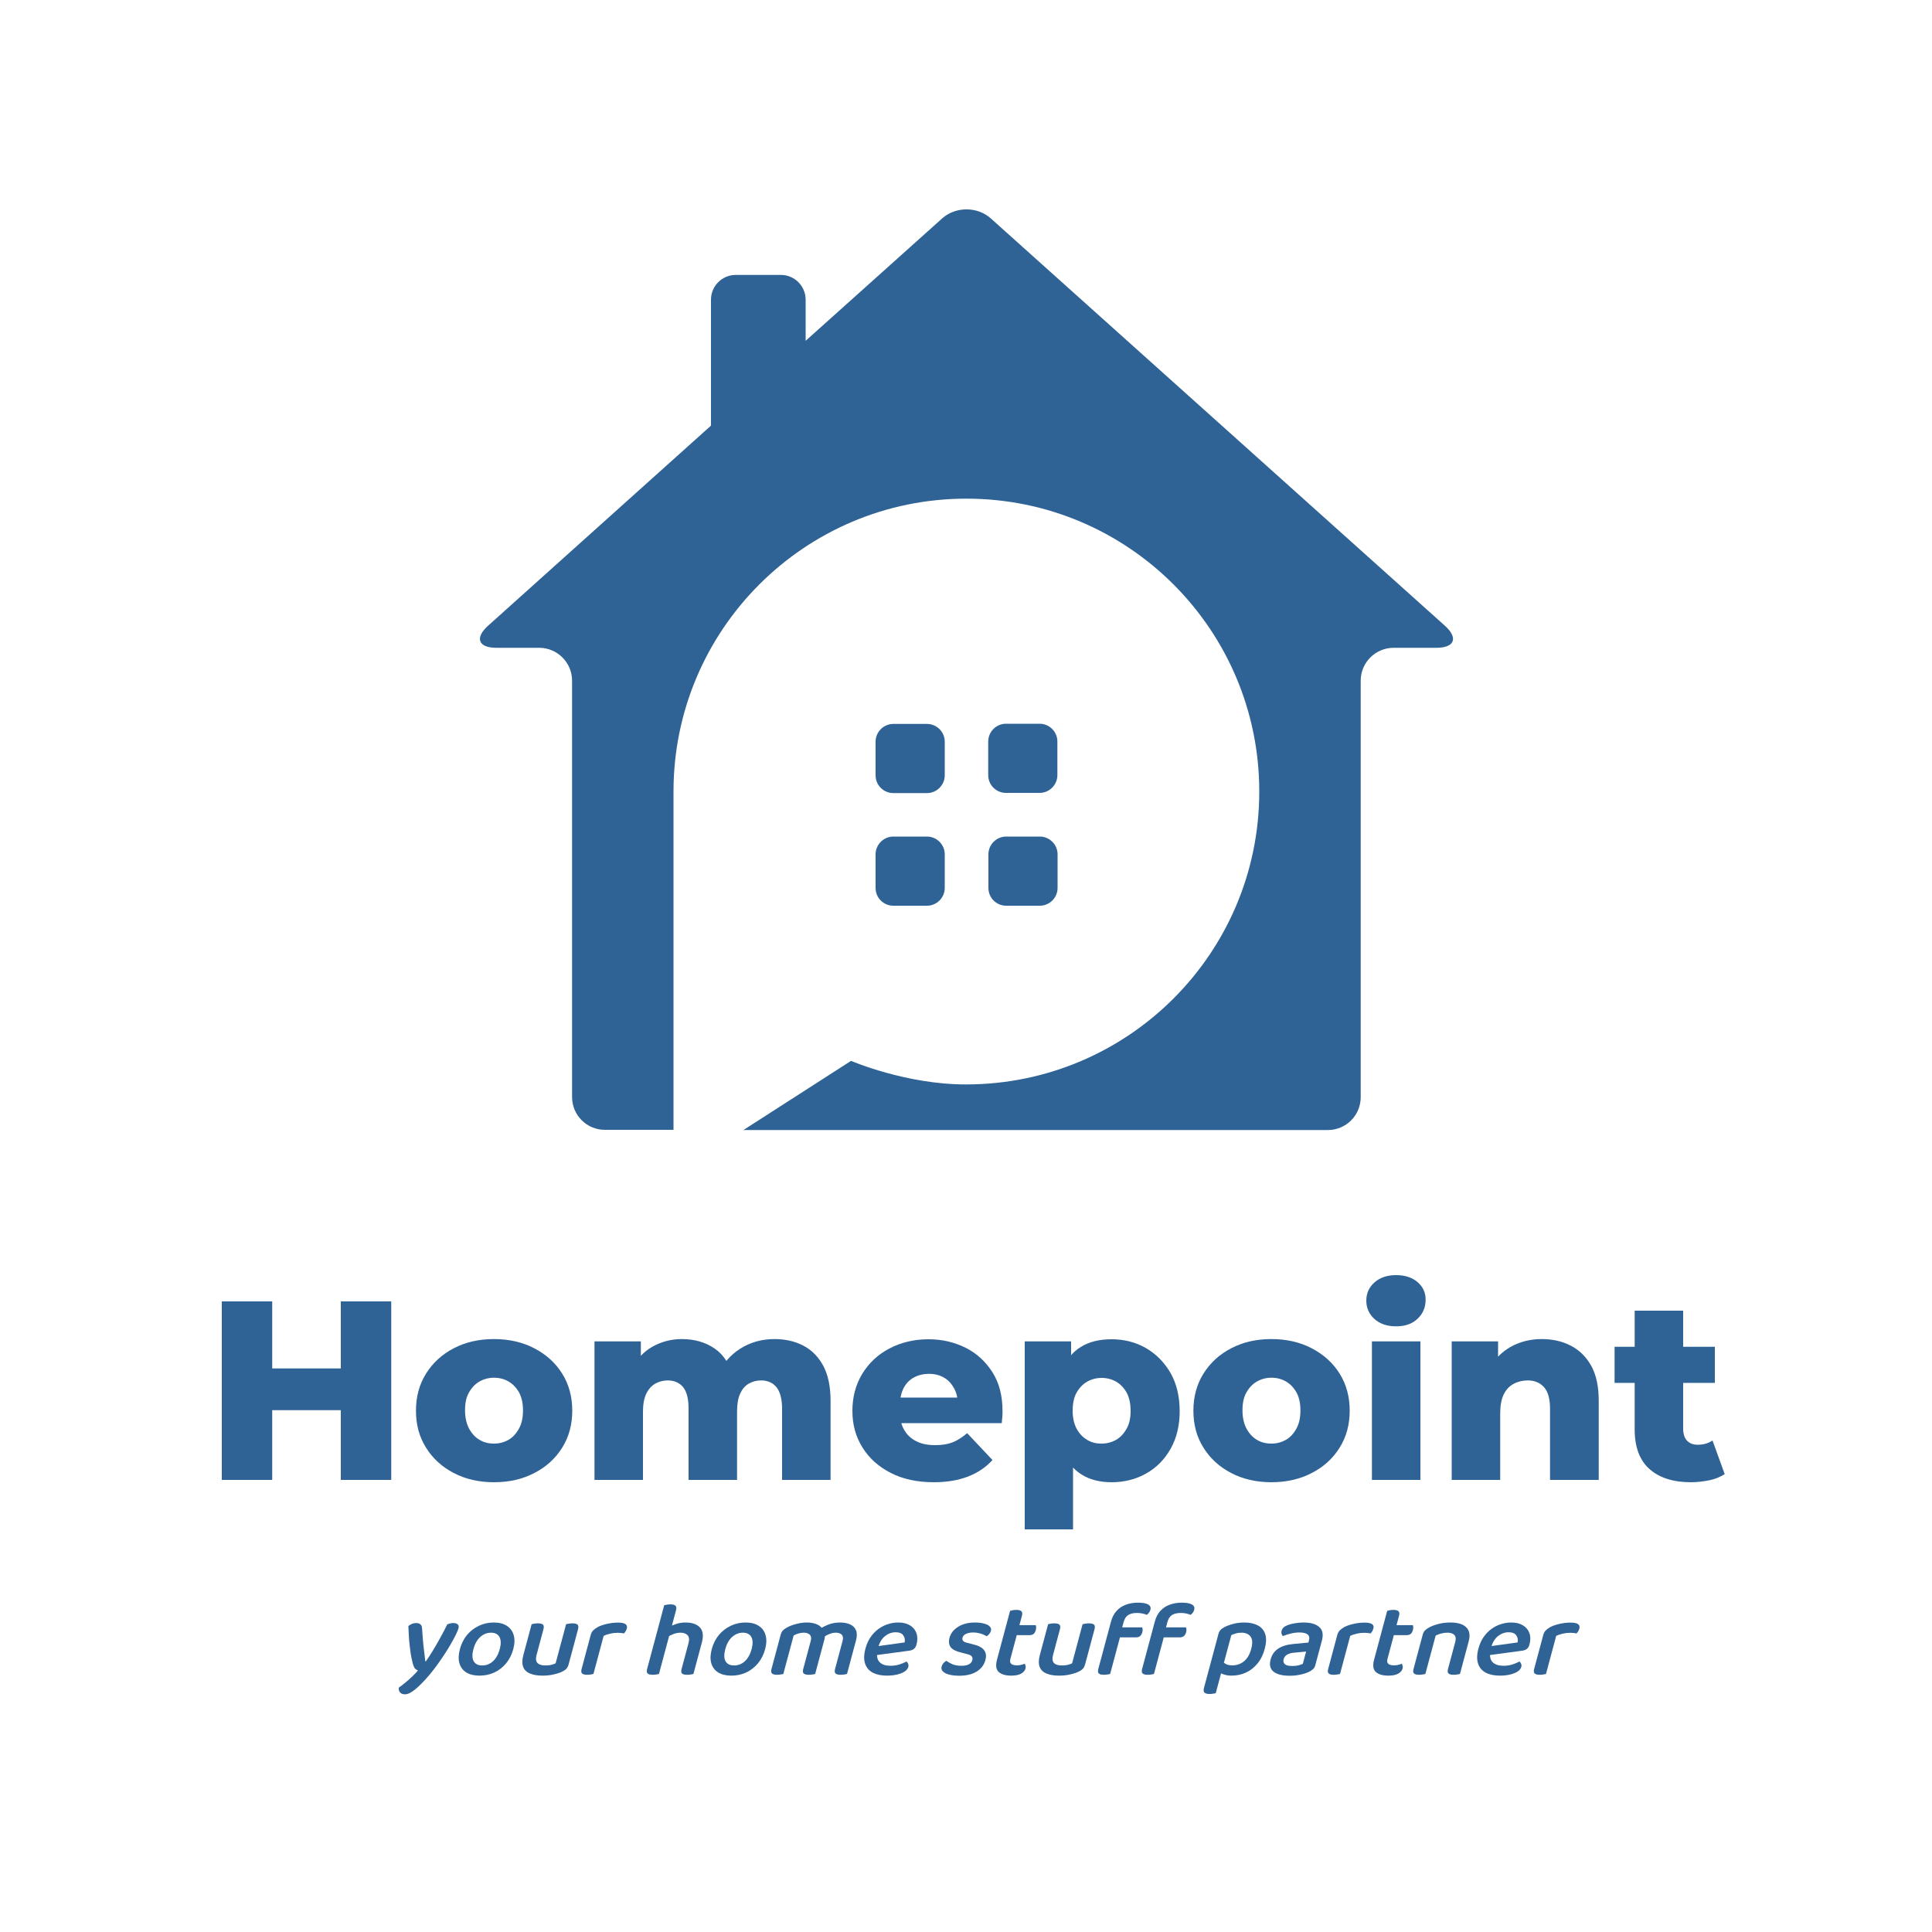 <svg width="248" height="248" viewBox="0 0 248 248" fill="none" xmlns="http://www.w3.org/2000/svg">
<path d="M126.852 99.498C126.852 100.762 127.869 101.779 129.134 101.779H133.449C134.714 101.779 135.73 100.738 135.73 99.498V95.182C135.73 93.918 134.689 92.901 133.449 92.901H129.134C127.869 92.901 126.852 93.942 126.852 95.182V99.498Z" fill="#2F6295"/>
<path d="M118.99 101.804C120.255 101.804 121.272 100.762 121.272 99.522V95.207C121.272 93.942 120.23 92.926 118.99 92.926H114.675C113.41 92.926 112.394 93.967 112.394 95.207V99.522C112.394 100.787 113.41 101.804 114.675 101.804H118.99Z" fill="#2F6295"/>
<path d="M129.158 107.384C127.894 107.384 126.877 108.426 126.877 109.666V113.981C126.877 115.246 127.894 116.262 129.158 116.262H133.474C134.738 116.262 135.755 115.221 135.755 113.981V109.666C135.755 108.401 134.714 107.384 133.474 107.384H129.158Z" fill="#2F6295"/>
<path d="M121.272 109.666C121.272 108.401 120.23 107.384 118.99 107.384H114.675C113.41 107.384 112.394 108.426 112.394 109.666V113.981C112.394 115.246 113.41 116.262 114.675 116.262H118.99C120.255 116.262 121.272 115.221 121.272 113.981V109.666Z" fill="#2F6295"/>
<path d="M185.479 80.327L127.199 28.049C125.463 26.486 122.661 26.486 120.925 28.049L103.416 43.747V38.465C103.416 36.729 102.002 35.29 100.242 35.29H94.438C92.702 35.29 91.264 36.704 91.264 38.465V54.634L62.645 80.327C60.909 81.89 61.405 83.154 63.711 83.154H69.217C71.548 83.154 73.433 85.064 73.433 87.37V140.814C73.433 143.146 75.317 145.03 77.649 145.03H86.453V101.606C86.453 80.848 103.292 64.009 124.05 64.009C144.832 64.009 161.646 80.848 161.646 101.606C161.646 122.363 144.807 139.178 124.05 139.202C116.312 139.227 109.244 136.177 109.244 136.177L95.43 145.055H170.45C172.782 145.055 174.666 143.17 174.666 140.839V87.37C174.666 85.039 176.576 83.154 178.882 83.154H184.388C186.719 83.154 187.215 81.89 185.479 80.327Z" fill="#2F6295"/>
<path d="M34.943 189.968H28.47V167.053H34.943V189.968ZM44.218 181.015H34.472V175.658H44.218V181.015ZM43.747 167.053H50.22V189.968H43.747V167.053Z" fill="#2F6295"/>
<path d="M63.414 190.266C61.479 190.266 59.743 189.869 58.23 189.075C56.718 188.282 55.552 187.215 54.684 185.826C53.816 184.438 53.394 182.875 53.394 181.09C53.394 179.304 53.816 177.717 54.684 176.328C55.552 174.939 56.742 173.848 58.23 173.079C59.743 172.286 61.454 171.889 63.414 171.889C65.348 171.889 67.084 172.286 68.597 173.079C70.11 173.873 71.3 174.939 72.168 176.328C73.036 177.717 73.458 179.304 73.458 181.09C73.458 182.85 73.036 184.438 72.168 185.826C71.3 187.215 70.11 188.306 68.597 189.075C67.084 189.869 65.373 190.266 63.414 190.266ZM63.414 185.306C64.108 185.306 64.728 185.132 65.298 184.81C65.844 184.487 66.29 183.991 66.638 183.346C66.985 182.702 67.134 181.933 67.134 181.04C67.134 180.122 66.96 179.354 66.638 178.758C66.29 178.138 65.844 177.667 65.298 177.345C64.753 177.022 64.108 176.849 63.414 176.849C62.719 176.849 62.099 177.022 61.529 177.345C60.983 177.667 60.537 178.138 60.19 178.758C59.842 179.378 59.694 180.122 59.694 181.04C59.694 181.933 59.867 182.702 60.19 183.346C60.537 183.991 60.983 184.487 61.529 184.81C62.099 185.157 62.719 185.306 63.414 185.306Z" fill="#2F6295"/>
<path d="M99.423 171.889C100.787 171.889 102.027 172.162 103.118 172.732C104.21 173.302 105.053 174.17 105.673 175.311C106.293 176.477 106.615 177.965 106.615 179.8V189.968H100.39V180.842C100.39 179.577 100.142 178.659 99.671 178.064C99.2 177.494 98.531 177.196 97.712 177.196C97.092 177.196 96.571 177.345 96.1 177.618C95.629 177.89 95.257 178.337 95.009 178.907C94.736 179.478 94.612 180.246 94.612 181.189V189.968H88.387V180.842C88.387 179.577 88.164 178.659 87.693 178.064C87.222 177.494 86.552 177.196 85.709 177.196C85.114 177.196 84.593 177.345 84.097 177.618C83.626 177.89 83.229 178.337 82.956 178.907C82.683 179.478 82.534 180.246 82.534 181.189V189.968H76.31V172.186H82.262V177.171L81.071 175.758C81.716 174.493 82.584 173.526 83.725 172.881C84.866 172.236 86.13 171.889 87.519 171.889C89.131 171.889 90.545 172.286 91.735 173.104C92.926 173.922 93.744 175.212 94.166 176.948L92.132 176.502C92.777 175.088 93.719 173.947 95.009 173.129C96.299 172.31 97.762 171.889 99.423 171.889Z" fill="#2F6295"/>
<path d="M119.858 190.266C117.75 190.266 115.89 189.869 114.353 189.075C112.79 188.282 111.575 187.19 110.707 185.802C109.839 184.413 109.418 182.85 109.418 181.114C109.418 179.329 109.839 177.742 110.682 176.353C111.526 174.964 112.691 173.873 114.154 173.104C115.618 172.335 117.304 171.914 119.189 171.914C120.925 171.914 122.512 172.286 123.95 173.005C125.389 173.724 126.53 174.79 127.398 176.154C128.266 177.518 128.687 179.18 128.687 181.139C128.687 181.362 128.687 181.61 128.662 181.883C128.638 182.156 128.613 182.429 128.588 182.677H114.551V179.403H125.29L122.934 180.321C122.958 179.527 122.81 178.833 122.487 178.238C122.165 177.642 121.743 177.171 121.198 176.849C120.652 176.526 120.007 176.353 119.263 176.353C118.494 176.353 117.825 176.526 117.254 176.849C116.684 177.171 116.262 177.642 115.965 178.238C115.667 178.833 115.518 179.552 115.518 180.346V181.288C115.518 182.156 115.692 182.925 116.064 183.545C116.436 184.19 116.932 184.661 117.626 185.008C118.296 185.355 119.114 185.504 120.057 185.504C120.95 185.504 121.694 185.38 122.314 185.132C122.934 184.884 123.529 184.487 124.149 183.966L127.398 187.414C126.579 188.331 125.538 189.026 124.298 189.522C123.008 190.018 121.545 190.266 119.858 190.266Z" fill="#2F6295"/>
<path d="M131.539 196.317V172.186H137.491V175.237L137.417 181.139L137.739 186.992V196.317H131.539ZM142.699 190.266C141.186 190.266 139.897 189.943 138.83 189.274C137.764 188.604 136.946 187.587 136.4 186.248C135.854 184.884 135.557 183.198 135.557 181.139C135.557 179.006 135.83 177.27 136.35 175.906C136.871 174.567 137.665 173.55 138.731 172.906C139.798 172.236 141.112 171.914 142.699 171.914C144.311 171.914 145.774 172.286 147.114 173.054C148.428 173.823 149.47 174.89 150.263 176.254C151.032 177.618 151.429 179.254 151.429 181.139C151.429 182.999 151.032 184.611 150.263 185.975C149.494 187.339 148.453 188.406 147.114 189.15C145.799 189.894 144.311 190.266 142.699 190.266ZM141.41 185.306C142.104 185.306 142.724 185.132 143.294 184.81C143.84 184.487 144.286 183.991 144.634 183.371C144.981 182.726 145.13 181.982 145.13 181.114C145.13 180.172 144.956 179.403 144.634 178.783C144.286 178.163 143.84 177.692 143.294 177.37C142.749 177.047 142.104 176.874 141.41 176.874C140.715 176.874 140.095 177.047 139.525 177.37C138.979 177.692 138.533 178.163 138.186 178.783C137.838 179.403 137.69 180.197 137.69 181.114C137.69 181.982 137.863 182.751 138.186 183.371C138.533 184.016 138.979 184.487 139.525 184.81C140.07 185.157 140.69 185.306 141.41 185.306Z" fill="#2F6295"/>
<path d="M163.209 190.266C161.274 190.266 159.538 189.869 158.026 189.075C156.513 188.282 155.347 187.215 154.479 185.826C153.611 184.438 153.19 182.875 153.19 181.09C153.19 179.304 153.611 177.717 154.479 176.328C155.347 174.939 156.538 173.848 158.026 173.079C159.538 172.286 161.25 171.889 163.209 171.889C165.143 171.889 166.879 172.286 168.392 173.079C169.905 173.873 171.095 174.939 171.963 176.328C172.831 177.717 173.253 179.304 173.253 181.09C173.253 182.85 172.831 184.438 171.963 185.826C171.095 187.215 169.905 188.306 168.392 189.075C166.879 189.869 165.143 190.266 163.209 190.266ZM163.209 185.306C163.903 185.306 164.523 185.132 165.094 184.81C165.639 184.487 166.086 183.991 166.433 183.346C166.78 182.702 166.929 181.933 166.929 181.04C166.929 180.122 166.755 179.354 166.433 178.758C166.086 178.138 165.639 177.667 165.094 177.345C164.548 177.022 163.903 176.849 163.209 176.849C162.514 176.849 161.894 177.022 161.324 177.345C160.778 177.667 160.332 178.138 159.985 178.758C159.638 179.378 159.489 180.122 159.489 181.04C159.489 181.933 159.662 182.702 159.985 183.346C160.332 183.991 160.778 184.487 161.324 184.81C161.87 185.157 162.514 185.306 163.209 185.306Z" fill="#2F6295"/>
<path d="M179.205 170.252C178.039 170.252 177.122 169.93 176.427 169.31C175.733 168.665 175.386 167.896 175.386 166.954C175.386 166.011 175.733 165.242 176.427 164.622C177.122 164.002 178.039 163.68 179.205 163.68C180.346 163.68 181.263 163.978 181.958 164.573C182.652 165.168 182.999 165.912 182.999 166.83C182.999 167.822 182.652 168.64 181.958 169.285C181.288 169.93 180.37 170.252 179.205 170.252ZM176.105 189.968V172.186H182.33V189.968H176.105Z" fill="#2F6295"/>
<path d="M197.904 171.889C199.268 171.889 200.533 172.162 201.624 172.732C202.74 173.302 203.608 174.17 204.253 175.311C204.897 176.477 205.22 177.965 205.22 179.8V189.968H198.97V180.842C198.97 179.577 198.722 178.659 198.201 178.064C197.681 177.494 196.986 177.196 196.118 177.196C195.449 177.196 194.829 177.345 194.283 177.642C193.738 177.94 193.316 178.386 193.018 179.006C192.721 179.626 192.572 180.42 192.572 181.437V189.968H186.347V172.186H192.299V177.27L191.109 175.807C191.778 174.542 192.721 173.575 193.886 172.906C195.077 172.236 196.416 171.889 197.904 171.889Z" fill="#2F6295"/>
<path d="M207.254 177.518V172.881H220.125V177.518H207.254ZM217.05 190.266C214.768 190.266 213.007 189.695 211.742 188.579C210.478 187.463 209.833 185.752 209.833 183.495V168.243H216.058V183.396C216.058 184.066 216.231 184.586 216.554 184.934C216.901 185.281 217.347 185.454 217.918 185.454C218.637 185.454 219.282 185.281 219.827 184.909L221.39 189.224C220.819 189.596 220.15 189.869 219.406 190.018C218.662 190.166 217.868 190.266 217.05 190.266Z" fill="#2F6295"/>
<path d="M52.949 213.377C52.87 213.077 52.792 212.701 52.717 212.247C52.65 211.793 52.588 211.271 52.53 210.681C52.484 210.082 52.447 209.429 52.421 208.721C52.554 208.612 52.705 208.521 52.875 208.449C53.054 208.376 53.237 208.34 53.425 208.34C53.66 208.34 53.838 208.394 53.959 208.503C54.092 208.603 54.166 208.784 54.18 209.048C54.225 209.756 54.281 210.459 54.347 211.158C54.426 211.848 54.51 212.551 54.599 213.268H54.656C54.939 212.878 55.241 212.415 55.563 211.879C55.897 211.335 56.222 210.772 56.537 210.191C56.864 209.601 57.155 209.043 57.409 208.517C57.536 208.462 57.66 208.421 57.78 208.394C57.911 208.358 58.048 208.34 58.189 208.34C58.424 208.34 58.606 208.394 58.737 208.503C58.879 208.603 58.919 208.771 58.856 209.007C58.8 209.216 58.681 209.501 58.499 209.864C58.329 210.218 58.114 210.618 57.854 211.062C57.606 211.498 57.324 211.952 57.01 212.424C56.708 212.887 56.393 213.34 56.068 213.785C55.742 214.23 55.427 214.634 55.123 214.997C54.425 215.814 53.818 216.431 53.302 216.848C52.793 217.275 52.355 217.488 51.989 217.488C51.697 217.488 51.484 217.406 51.35 217.243C51.215 217.08 51.162 216.875 51.19 216.63C51.443 216.458 51.715 216.249 52.006 216.004C52.304 215.768 52.599 215.51 52.89 215.228C53.179 214.956 53.434 214.688 53.655 214.425C53.508 214.38 53.372 214.289 53.249 214.153C53.138 214.008 53.038 213.749 52.949 213.377Z" fill="#2F6295"/>
<path d="M65.885 211.689C65.701 212.378 65.398 212.982 64.978 213.499C64.559 214.008 64.054 214.402 63.462 214.684C62.882 214.956 62.244 215.092 61.549 215.092C60.863 215.092 60.298 214.956 59.854 214.684C59.413 214.402 59.119 214.008 58.974 213.499C58.828 212.991 58.849 212.388 59.036 211.689C59.223 210.99 59.526 210.386 59.944 209.878C60.371 209.37 60.881 208.975 61.473 208.694C62.065 208.412 62.7 208.272 63.376 208.272C64.062 208.272 64.621 208.412 65.053 208.694C65.494 208.975 65.788 209.37 65.934 209.878C66.089 210.386 66.073 210.99 65.885 211.689ZM63.026 209.579C62.509 209.579 62.046 209.765 61.636 210.137C61.236 210.509 60.947 211.026 60.769 211.689C60.59 212.36 60.601 212.878 60.805 213.241C61.008 213.604 61.373 213.785 61.899 213.785C62.425 213.785 62.887 213.604 63.285 213.241C63.685 212.869 63.974 212.351 64.152 211.689C64.329 211.026 64.318 210.509 64.117 210.137C63.916 209.765 63.552 209.579 63.026 209.579Z" fill="#2F6295"/>
<path d="M67.472 211.362H69.163L68.879 212.424C68.75 212.905 68.788 213.254 68.993 213.472C69.2 213.681 69.538 213.785 70.008 213.785C70.309 213.785 70.57 213.758 70.791 213.703C71.015 213.64 71.191 213.576 71.321 213.513L71.897 211.362H73.603L72.99 213.649C72.934 213.858 72.85 214.03 72.739 214.166C72.627 214.302 72.457 214.43 72.228 214.548C71.923 214.702 71.551 214.829 71.111 214.929C70.668 215.038 70.179 215.092 69.644 215.092C68.995 215.092 68.456 215.001 68.025 214.82C67.595 214.638 67.305 214.352 67.156 213.962C67.007 213.572 67.015 213.068 67.18 212.451L67.472 211.362ZM71.722 212.015L72.667 208.489C72.747 208.471 72.861 208.449 73.009 208.421C73.158 208.394 73.312 208.381 73.471 208.381C73.791 208.381 74.011 208.435 74.132 208.544C74.254 208.653 74.274 208.857 74.194 209.157L73.428 212.015H71.722ZM67.297 212.015L68.242 208.489C68.312 208.471 68.422 208.449 68.57 208.421C68.718 208.394 68.877 208.381 69.046 208.381C69.365 208.381 69.581 208.435 69.693 208.544C69.814 208.653 69.834 208.857 69.754 209.157L68.988 212.015H67.297Z" fill="#2F6295"/>
<path d="M76.984 211.866H75.292L75.829 209.864C75.889 209.638 75.992 209.447 76.137 209.293C76.291 209.138 76.489 208.993 76.733 208.857C77.061 208.685 77.454 208.548 77.913 208.449C78.374 208.34 78.854 208.285 79.352 208.285C80.226 208.285 80.595 208.539 80.459 209.048C80.425 209.175 80.374 209.293 80.307 209.402C80.243 209.501 80.172 209.592 80.094 209.674C80.004 209.656 79.892 209.638 79.756 209.619C79.62 209.601 79.477 209.592 79.326 209.592C78.978 209.592 78.645 209.628 78.325 209.701C78.004 209.774 77.725 209.869 77.487 209.987L76.984 211.866ZM77.108 211.403L76.177 214.874C76.095 214.901 75.981 214.924 75.835 214.942C75.696 214.97 75.547 214.983 75.387 214.983C75.068 214.983 74.847 214.929 74.726 214.82C74.605 214.711 74.582 214.516 74.658 214.234L75.442 211.307L77.108 211.403Z" fill="#2F6295"/>
<path d="M88.051 212.152L88.379 210.926C88.506 210.454 88.466 210.114 88.258 209.905C88.054 209.687 87.754 209.579 87.359 209.579C87.031 209.579 86.713 209.642 86.406 209.769C86.102 209.887 85.836 210.023 85.606 210.178L85.847 208.857C86.1 208.721 86.412 208.589 86.785 208.462C87.166 208.335 87.569 208.272 87.991 208.272C88.837 208.272 89.456 208.485 89.85 208.912C90.243 209.338 90.324 209.982 90.093 210.845L89.742 212.152H88.051ZM85.543 211.307L84.588 214.874C84.505 214.901 84.391 214.924 84.245 214.942C84.106 214.97 83.957 214.983 83.797 214.983C83.478 214.983 83.257 214.929 83.136 214.82C83.015 214.711 82.992 214.516 83.068 214.234L83.852 211.307H85.543ZM89.965 211.321L89.013 214.874C88.94 214.901 88.83 214.924 88.685 214.942C88.536 214.97 88.382 214.983 88.223 214.983C87.894 214.983 87.669 214.929 87.548 214.82C87.436 214.711 87.418 214.516 87.493 214.234L88.274 211.321H89.965ZM83.626 212.152L85.26 206.053C85.331 206.035 85.44 206.012 85.588 205.985C85.736 205.957 85.895 205.944 86.064 205.944C86.384 205.944 86.598 206.003 86.707 206.121C86.829 206.23 86.851 206.425 86.776 206.706L85.317 212.152H83.626Z" fill="#2F6295"/>
<path d="M98.216 211.689C98.031 212.378 97.728 212.982 97.308 213.499C96.89 214.008 96.385 214.402 95.792 214.684C95.212 214.956 94.574 215.092 93.879 215.092C93.193 215.092 92.628 214.956 92.184 214.684C91.743 214.402 91.45 214.008 91.304 213.499C91.158 212.991 91.179 212.388 91.366 211.689C91.553 210.99 91.856 210.386 92.274 209.878C92.701 209.37 93.211 208.975 93.803 208.694C94.396 208.412 95.03 208.272 95.706 208.272C96.392 208.272 96.951 208.412 97.383 208.694C97.825 208.975 98.118 209.37 98.264 209.878C98.419 210.386 98.403 210.99 98.216 211.689ZM95.356 209.579C94.84 209.579 94.376 209.765 93.966 210.137C93.566 210.509 93.277 211.026 93.1 211.689C92.92 212.36 92.931 212.878 93.135 213.241C93.338 213.604 93.703 213.785 94.229 213.785C94.755 213.785 95.217 213.604 95.615 213.241C96.016 212.869 96.305 212.351 96.482 211.689C96.66 211.026 96.648 210.509 96.447 210.137C96.246 209.765 95.882 209.579 95.356 209.579Z" fill="#2F6295"/>
<path d="M105.406 212.015H103.7L104.069 210.64C104.166 210.277 104.125 210.01 103.946 209.837C103.776 209.665 103.517 209.579 103.169 209.579C102.934 209.579 102.699 209.615 102.464 209.687C102.237 209.76 102.042 209.842 101.876 209.933L101.318 212.015H99.627L100.211 209.837C100.269 209.619 100.359 209.442 100.48 209.306C100.61 209.17 100.791 209.039 101.023 208.912C101.353 208.73 101.745 208.58 102.2 208.462C102.666 208.335 103.125 208.272 103.576 208.272C104.036 208.272 104.441 208.34 104.79 208.476C105.138 208.612 105.398 208.816 105.57 209.088C105.621 209.143 105.667 209.197 105.709 209.252C105.751 209.306 105.781 209.37 105.799 209.442C105.849 209.57 105.879 209.724 105.886 209.905C105.897 210.078 105.875 210.264 105.821 210.463L105.406 212.015ZM109.493 212.015H107.787L108.156 210.64C108.253 210.277 108.217 210.01 108.047 209.837C107.886 209.665 107.632 209.579 107.285 209.579C107.022 209.579 106.753 209.633 106.48 209.742C106.218 209.842 105.975 209.978 105.75 210.15L105.178 209.129C105.521 208.902 105.913 208.703 106.353 208.53C106.804 208.358 107.301 208.272 107.846 208.272C108.335 208.272 108.759 208.353 109.119 208.517C109.482 208.671 109.735 208.921 109.877 209.265C110.022 209.601 110.022 210.041 109.876 210.586L109.493 212.015ZM101.497 211.348L100.552 214.874C100.47 214.901 100.356 214.924 100.21 214.942C100.071 214.97 99.922 214.983 99.762 214.983C99.443 214.983 99.222 214.929 99.101 214.82C98.98 214.711 98.957 214.516 99.033 214.234L99.806 211.348H101.497ZM105.584 211.348L104.64 214.874C104.557 214.901 104.443 214.924 104.297 214.942C104.149 214.97 103.995 214.983 103.835 214.983C103.516 214.983 103.295 214.929 103.174 214.82C103.053 214.711 103.03 214.516 103.106 214.234L103.879 211.348H105.584ZM109.671 211.348L108.727 214.874C108.644 214.901 108.53 214.924 108.384 214.942C108.236 214.97 108.082 214.983 107.922 214.983C107.603 214.983 107.383 214.929 107.261 214.82C107.14 214.711 107.117 214.516 107.193 214.234L107.966 211.348H109.671Z" fill="#2F6295"/>
<path d="M112.174 211.376L116.125 210.831C116.192 210.477 116.132 210.173 115.947 209.919C115.764 209.656 115.437 209.524 114.967 209.524C114.479 209.524 114.026 209.687 113.61 210.014C113.203 210.341 112.913 210.808 112.741 211.416L112.601 212.097C112.527 212.687 112.645 213.123 112.955 213.404C113.265 213.685 113.716 213.826 114.308 213.826C114.703 213.826 115.079 213.772 115.437 213.663C115.807 213.545 116.113 213.418 116.356 213.281C116.459 213.354 116.531 213.454 116.572 213.581C116.625 213.699 116.632 213.831 116.593 213.976C116.532 214.203 116.371 214.402 116.109 214.575C115.849 214.738 115.523 214.865 115.133 214.956C114.751 215.047 114.326 215.092 113.856 215.092C113.132 215.092 112.523 214.965 112.027 214.711C111.543 214.448 111.216 214.057 111.044 213.54C110.873 213.023 110.889 212.383 111.094 211.621C111.242 211.067 111.457 210.581 111.738 210.164C112.028 209.746 112.361 209.397 112.737 209.116C113.123 208.834 113.531 208.626 113.962 208.489C114.405 208.344 114.852 208.272 115.303 208.272C115.914 208.272 116.416 208.394 116.811 208.639C117.215 208.884 117.492 209.22 117.64 209.647C117.789 210.073 117.791 210.559 117.645 211.103C117.577 211.357 117.46 211.548 117.294 211.675C117.131 211.793 116.928 211.866 116.686 211.893L111.934 212.533L112.174 211.376Z" fill="#2F6295"/>
<path d="M126.49 213.091C126.322 213.717 125.946 214.212 125.36 214.575C124.786 214.929 124.038 215.106 123.118 215.106C122.366 215.106 121.78 214.997 121.359 214.779C120.938 214.561 120.775 214.275 120.87 213.921C120.911 213.767 120.986 213.626 121.096 213.499C121.205 213.372 121.331 213.268 121.475 213.186C121.695 213.35 121.96 213.499 122.271 213.635C122.585 213.762 122.962 213.826 123.404 213.826C124.212 213.826 124.681 213.585 124.809 213.104C124.865 212.896 124.839 212.732 124.729 212.614C124.622 212.487 124.427 212.392 124.143 212.329L123.367 212.124C122.729 211.979 122.287 211.752 122.041 211.444C121.804 211.135 121.754 210.727 121.89 210.218C122.041 209.656 122.404 209.193 122.981 208.83C123.56 208.458 124.281 208.272 125.146 208.272C125.597 208.272 125.984 208.317 126.307 208.408C126.643 208.489 126.887 208.612 127.04 208.775C127.206 208.93 127.258 209.12 127.197 209.347C127.156 209.501 127.082 209.638 126.975 209.756C126.878 209.874 126.768 209.969 126.645 210.041C126.552 209.969 126.416 209.896 126.238 209.824C126.063 209.742 125.859 209.678 125.627 209.633C125.406 209.579 125.174 209.551 124.93 209.551C124.563 209.551 124.256 209.61 124.009 209.728C123.763 209.837 123.612 210.001 123.553 210.218C123.512 210.373 123.536 210.509 123.627 210.627C123.72 210.736 123.904 210.822 124.178 210.885L124.863 211.062C125.581 211.226 126.063 211.475 126.312 211.811C126.572 212.138 126.631 212.564 126.49 213.091Z" fill="#2F6295"/>
<path d="M130.136 211.307L129.699 212.941C129.618 213.241 129.655 213.454 129.809 213.581C129.963 213.708 130.204 213.772 130.533 213.772C130.683 213.772 130.853 213.753 131.041 213.717C131.232 213.672 131.395 213.622 131.532 213.567C131.578 213.64 131.615 213.731 131.642 213.84C131.672 213.939 131.669 214.057 131.632 214.194C131.564 214.448 131.38 214.661 131.08 214.833C130.78 215.006 130.358 215.092 129.813 215.092C129.08 215.092 128.54 214.933 128.193 214.616C127.855 214.298 127.784 213.776 127.978 213.05L128.445 211.307H130.136ZM130.182 208.612H132.958C132.981 208.666 132.996 208.753 133.002 208.871C133.008 208.989 132.994 209.111 132.96 209.238C132.899 209.465 132.802 209.633 132.67 209.742C132.54 209.842 132.381 209.892 132.193 209.892H129.839L130.182 208.612ZM128.347 211.675L129.66 206.774C129.742 206.747 129.857 206.72 130.006 206.693C130.154 206.665 130.308 206.652 130.468 206.652C130.778 206.652 130.992 206.711 131.111 206.829C131.232 206.938 131.255 207.133 131.179 207.414L130.038 211.675H128.347Z" fill="#2F6295"/>
<path d="M133.77 211.362H135.462L135.177 212.424C135.048 212.905 135.086 213.254 135.291 213.472C135.498 213.681 135.836 213.785 136.306 213.785C136.607 213.785 136.868 213.758 137.089 213.703C137.313 213.64 137.49 213.576 137.619 213.513L138.196 211.362H139.901L139.288 213.649C139.232 213.858 139.149 214.03 139.037 214.166C138.925 214.302 138.755 214.43 138.526 214.548C138.222 214.702 137.849 214.829 137.409 214.929C136.967 215.038 136.477 215.092 135.942 215.092C135.294 215.092 134.754 215.001 134.324 214.82C133.893 214.638 133.603 214.352 133.454 213.962C133.305 213.572 133.313 213.068 133.478 212.451L133.77 211.362ZM138.021 212.015L138.965 208.489C139.045 208.471 139.159 208.449 139.308 208.421C139.456 208.394 139.61 208.381 139.77 208.381C140.089 208.381 140.309 208.435 140.431 208.544C140.552 208.653 140.572 208.857 140.492 209.157L139.726 212.015H138.021ZM133.595 212.015L134.54 208.489C134.611 208.471 134.72 208.449 134.868 208.421C135.016 208.394 135.175 208.381 135.344 208.381C135.664 208.381 135.879 208.435 135.991 208.544C136.112 208.653 136.133 208.857 136.052 209.157L135.286 212.015H133.595Z" fill="#2F6295"/>
<path d="M143.781 208.898H146.614C146.646 208.952 146.665 209.039 146.671 209.157C146.68 209.265 146.666 209.388 146.629 209.524C146.568 209.751 146.467 209.919 146.325 210.028C146.195 210.128 146.036 210.178 145.848 210.178H143.438L143.781 208.898ZM143.761 209.973H142.126L142.611 208.163C142.764 207.591 143.006 207.128 143.335 206.774C143.667 206.411 144.067 206.148 144.533 205.985C145.002 205.812 145.514 205.726 146.068 205.726C146.67 205.726 147.105 205.803 147.374 205.957C147.652 206.112 147.751 206.339 147.67 206.638C147.634 206.774 147.572 206.901 147.484 207.019C147.398 207.128 147.303 207.219 147.199 207.292C147.05 207.219 146.863 207.16 146.641 207.115C146.427 207.069 146.199 207.046 145.954 207.046C145.466 207.046 145.084 207.137 144.81 207.319C144.536 207.5 144.342 207.804 144.228 208.231L143.761 209.973ZM143.948 209.483L142.504 214.874C142.421 214.901 142.307 214.924 142.161 214.942C142.023 214.97 141.873 214.983 141.714 214.983C141.394 214.983 141.174 214.929 141.053 214.82C140.932 214.711 140.909 214.516 140.984 214.234L142.257 209.483H143.948ZM149.404 208.898H152.237C152.27 208.952 152.289 209.039 152.295 209.157C152.303 209.265 152.289 209.388 152.253 209.524C152.192 209.751 152.091 209.919 151.949 210.028C151.818 210.128 151.659 210.178 151.472 210.178H149.062L149.404 208.898ZM149.384 209.973H147.749L148.234 208.163C148.387 207.591 148.629 207.128 148.959 206.774C149.291 206.411 149.69 206.148 150.157 205.985C150.626 205.812 151.137 205.726 151.692 205.726C152.293 205.726 152.728 205.803 152.997 205.957C153.275 206.112 153.374 206.339 153.294 206.638C153.257 206.774 153.195 206.901 153.107 207.019C153.021 207.128 152.927 207.219 152.823 207.292C152.673 207.219 152.487 207.16 152.264 207.115C152.051 207.069 151.822 207.046 151.578 207.046C151.089 207.046 150.708 207.137 150.434 207.319C150.159 207.5 149.965 207.804 149.851 208.231L149.384 209.973ZM149.572 209.483L148.127 214.874C148.045 214.901 147.931 214.924 147.785 214.942C147.646 214.97 147.497 214.983 147.337 214.983C147.018 214.983 146.797 214.929 146.676 214.82C146.555 214.711 146.532 214.516 146.607 214.234L147.88 209.483H149.572Z" fill="#2F6295"/>
<path d="M158.086 215.092C158.734 215.092 159.341 214.965 159.907 214.711C160.485 214.448 160.983 214.062 161.401 213.554C161.829 213.045 162.143 212.415 162.345 211.661C162.557 210.872 162.574 210.227 162.398 209.728C162.222 209.229 161.898 208.862 161.425 208.626C160.962 208.39 160.388 208.272 159.702 208.272C159.204 208.272 158.737 208.331 158.302 208.449C157.878 208.558 157.508 208.694 157.191 208.857C156.963 208.975 156.788 209.102 156.666 209.238C156.548 209.365 156.461 209.533 156.405 209.742L155.208 214.207H156.9L158.056 209.892C158.228 209.81 158.421 209.737 158.636 209.674C158.85 209.61 159.089 209.579 159.352 209.579C159.699 209.579 159.99 209.651 160.224 209.796C160.46 209.933 160.617 210.15 160.697 210.45C160.776 210.749 160.748 211.153 160.612 211.661C160.42 212.378 160.108 212.909 159.678 213.254C159.256 213.599 158.759 213.772 158.186 213.772C157.848 213.772 157.568 213.713 157.346 213.595C157.133 213.477 156.957 213.345 156.817 213.2L156.434 214.629C156.59 214.747 156.811 214.852 157.097 214.942C157.381 215.042 157.71 215.092 158.086 215.092ZM155.336 213.731L154.544 216.685C154.469 216.966 154.492 217.161 154.613 217.27C154.732 217.388 154.951 217.447 155.27 217.447C155.43 217.447 155.579 217.434 155.718 217.406C155.864 217.388 155.978 217.366 156.061 217.338L157.02 213.758L155.336 213.731Z" fill="#2F6295"/>
<path d="M165.879 213.853C166.17 213.853 166.436 213.826 166.676 213.772C166.919 213.708 167.105 213.644 167.235 213.581L167.658 212.002L166.198 212.138C165.805 212.165 165.487 212.247 165.244 212.383C165.001 212.519 164.844 212.719 164.774 212.982C164.703 213.245 164.754 213.458 164.926 213.622C165.101 213.776 165.419 213.853 165.879 213.853ZM167.318 208.272C168.23 208.272 168.902 208.462 169.335 208.843C169.781 209.216 169.895 209.805 169.679 210.613L168.836 213.758C168.778 213.976 168.675 214.148 168.528 214.275C168.393 214.393 168.228 214.502 168.032 214.602C167.73 214.747 167.365 214.865 166.937 214.956C166.515 215.056 166.051 215.106 165.544 215.106C164.613 215.106 163.927 214.933 163.484 214.588C163.043 214.234 162.915 213.713 163.1 213.023C163.26 212.424 163.581 211.961 164.064 211.634C164.555 211.307 165.191 211.108 165.972 211.035L167.954 210.845L168.019 210.6C168.119 210.227 168.059 209.96 167.84 209.796C167.621 209.633 167.276 209.551 166.806 209.551C166.44 209.551 166.071 209.597 165.699 209.687C165.327 209.778 164.987 209.887 164.681 210.014C164.606 209.942 164.547 209.846 164.504 209.728C164.472 209.601 164.475 209.47 164.511 209.334C164.599 209.007 164.845 208.771 165.25 208.626C165.545 208.508 165.873 208.421 166.236 208.367C166.6 208.303 166.961 208.272 167.318 208.272Z" fill="#2F6295"/>
<path d="M172.818 211.866H171.127L171.663 209.864C171.724 209.638 171.827 209.447 171.971 209.293C172.125 209.138 172.324 208.993 172.567 208.857C172.895 208.685 173.289 208.548 173.748 208.449C174.209 208.34 174.689 208.285 175.187 208.285C176.061 208.285 176.429 208.539 176.293 209.048C176.259 209.175 176.209 209.293 176.142 209.402C176.078 209.501 176.006 209.592 175.928 209.674C175.839 209.656 175.726 209.638 175.59 209.619C175.454 209.601 175.311 209.592 175.161 209.592C174.813 209.592 174.479 209.628 174.159 209.701C173.839 209.774 173.56 209.869 173.321 209.987L172.818 211.866ZM172.942 211.403L172.012 214.874C171.929 214.901 171.815 214.924 171.67 214.942C171.531 214.97 171.381 214.983 171.222 214.983C170.902 214.983 170.682 214.929 170.561 214.82C170.44 214.711 170.417 214.516 170.492 214.234L171.276 211.307L172.942 211.403Z" fill="#2F6295"/>
<path d="M178.542 211.307L178.104 212.941C178.024 213.241 178.061 213.454 178.215 213.581C178.369 213.708 178.61 213.772 178.939 213.772C179.089 213.772 179.259 213.753 179.447 213.717C179.637 213.672 179.801 213.622 179.938 213.567C179.984 213.64 180.021 213.731 180.048 213.84C180.078 213.939 180.074 214.057 180.038 214.194C179.97 214.448 179.786 214.661 179.486 214.833C179.186 215.006 178.764 215.092 178.219 215.092C177.486 215.092 176.946 214.933 176.599 214.616C176.261 214.298 176.189 213.776 176.384 213.05L176.851 211.307H178.542ZM178.588 208.612H181.364C181.387 208.666 181.402 208.753 181.408 208.871C181.414 208.989 181.4 209.111 181.366 209.238C181.305 209.465 181.208 209.633 181.076 209.742C180.946 209.842 180.787 209.892 180.599 209.892H178.245L178.588 208.612ZM176.752 211.675L178.065 206.774C178.148 206.747 178.263 206.72 178.412 206.693C178.56 206.665 178.714 206.652 178.873 206.652C179.184 206.652 179.398 206.711 179.517 206.829C179.638 206.938 179.661 207.133 179.585 207.414L178.444 211.675H176.752Z" fill="#2F6295"/>
<path d="M188.169 212.029H186.464L186.803 210.763C186.913 210.355 186.871 210.055 186.678 209.864C186.494 209.674 186.2 209.579 185.796 209.579C185.505 209.579 185.232 209.615 184.977 209.687C184.723 209.76 184.493 209.846 184.288 209.946L183.73 212.029H182.039L182.626 209.837C182.684 209.619 182.774 209.442 182.895 209.306C183.025 209.17 183.206 209.039 183.438 208.912C183.756 208.739 184.154 208.589 184.629 208.462C185.114 208.335 185.625 208.272 186.16 208.272C187.109 208.272 187.792 208.476 188.209 208.884C188.635 209.293 188.741 209.896 188.527 210.695L188.169 212.029ZM183.912 211.348L182.968 214.874C182.885 214.901 182.771 214.924 182.625 214.942C182.486 214.97 182.337 214.983 182.177 214.983C181.858 214.983 181.638 214.929 181.516 214.82C181.395 214.711 181.372 214.516 181.448 214.234L182.221 211.348H183.912ZM188.352 211.348L187.407 214.874C187.325 214.901 187.211 214.924 187.065 214.942C186.916 214.97 186.763 214.983 186.603 214.983C186.283 214.983 186.063 214.929 185.942 214.82C185.821 214.711 185.798 214.516 185.873 214.234L186.646 211.348H188.352Z" fill="#2F6295"/>
<path d="M190.859 211.376L194.81 210.831C194.877 210.477 194.818 210.173 194.632 209.919C194.449 209.656 194.122 209.524 193.653 209.524C193.164 209.524 192.712 209.687 192.295 210.014C191.888 210.341 191.598 210.808 191.426 211.416L191.286 212.097C191.213 212.687 191.331 213.123 191.641 213.404C191.95 213.685 192.401 213.826 192.993 213.826C193.388 213.826 193.764 213.772 194.122 213.663C194.492 213.545 194.799 213.418 195.042 213.281C195.145 213.354 195.216 213.454 195.258 213.581C195.311 213.699 195.318 213.831 195.279 213.976C195.218 214.203 195.056 214.402 194.794 214.575C194.534 214.738 194.209 214.865 193.818 214.956C193.437 215.047 193.011 215.092 192.541 215.092C191.818 215.092 191.208 214.965 190.713 214.711C190.229 214.448 189.901 214.057 189.73 213.54C189.558 213.023 189.575 212.383 189.779 211.621C189.927 211.067 190.142 210.581 190.423 210.164C190.713 209.746 191.046 209.397 191.422 209.116C191.808 208.834 192.216 208.626 192.647 208.489C193.09 208.344 193.537 208.272 193.988 208.272C194.599 208.272 195.102 208.394 195.496 208.639C195.901 208.884 196.177 209.22 196.326 209.647C196.475 210.073 196.476 210.559 196.33 211.103C196.262 211.357 196.145 211.548 195.98 211.675C195.816 211.793 195.614 211.866 195.372 211.893L190.62 212.533L190.859 211.376Z" fill="#2F6295"/>
<path d="M199.258 211.866H197.566L198.102 209.864C198.163 209.638 198.266 209.447 198.411 209.293C198.565 209.138 198.763 208.993 199.007 208.857C199.335 208.685 199.728 208.548 200.187 208.449C200.649 208.34 201.128 208.285 201.626 208.285C202.5 208.285 202.869 208.539 202.733 209.048C202.699 209.175 202.648 209.293 202.581 209.402C202.517 209.501 202.446 209.592 202.368 209.674C202.278 209.656 202.166 209.638 202.03 209.619C201.894 209.601 201.751 209.592 201.6 209.592C201.253 209.592 200.919 209.628 200.599 209.701C200.278 209.774 199.999 209.869 199.761 209.987L199.258 211.866ZM199.382 211.403L198.451 214.874C198.369 214.901 198.255 214.924 198.109 214.942C197.97 214.97 197.821 214.983 197.661 214.983C197.342 214.983 197.121 214.929 197 214.82C196.879 214.711 196.856 214.516 196.932 214.234L197.716 211.307L199.382 211.403Z" fill="#2F6295"/>
</svg>
